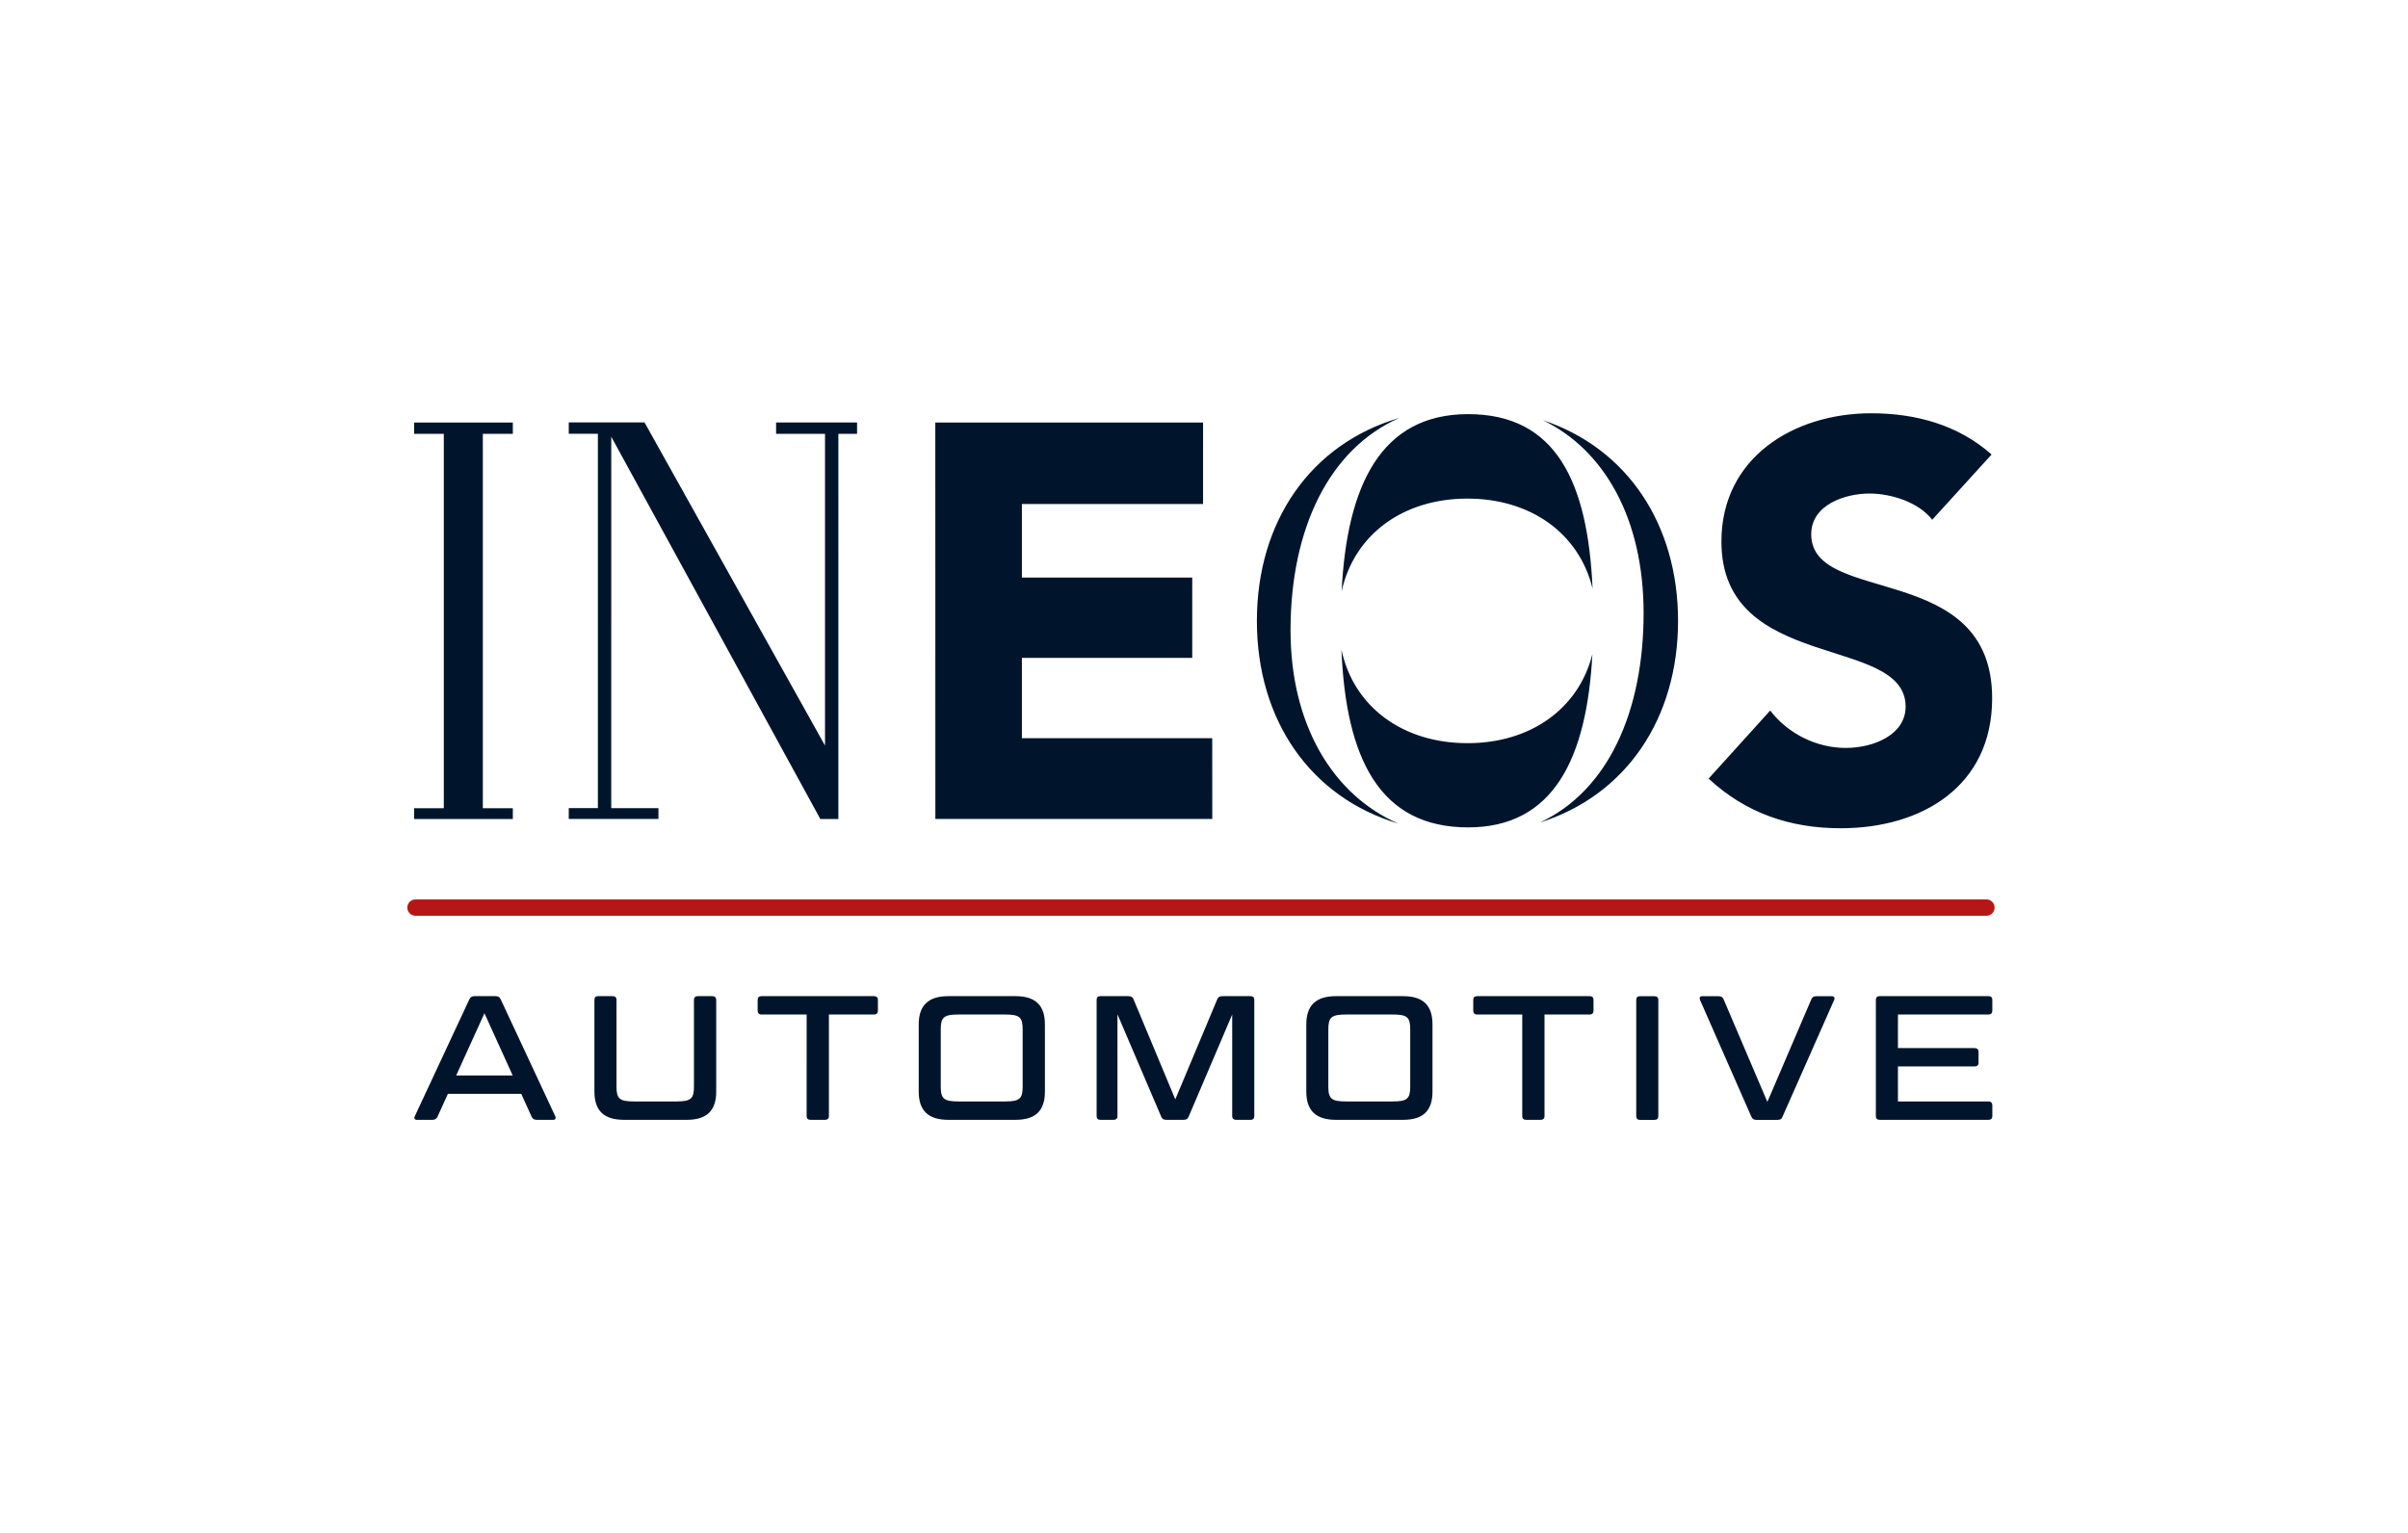 <?xml version="1.0" encoding="utf-8"?>
<!-- Generator: Adobe Illustrator 25.4.1, SVG Export Plug-In . SVG Version: 6.00 Build 0)  -->
<svg version="1.1" id="Layer_1" xmlns="http://www.w3.org/2000/svg" xmlns:xlink="http://www.w3.org/1999/xlink" x="0px" y="0px"
	 viewBox="0 0 389.3 247.93" style="enable-background:new 0 0 389.3 247.93;" xml:space="preserve">
<style type="text/css">
	.st0{fill:#00152C;}
	.st1{fill:#B61615;}
</style>
<g>
	<g>
		<path class="st0" d="M84.27,176.89H72.41l-1.66,3.66c-0.17,0.37-0.4,0.54-0.86,0.54h-2.51c-0.34,0-0.49-0.26-0.31-0.6l8.8-18.86
			c0.17-0.37,0.4-0.54,0.86-0.54h3.37c0.46,0,0.69,0.17,0.86,0.54l8.8,18.86c0.17,0.34,0.03,0.6-0.31,0.6h-2.66
			c-0.49,0-0.69-0.17-0.86-0.54L84.27,176.89z M73.75,173.92h9.14l-4.57-10.06L73.75,173.92z"/>
		<path class="st0" d="M99.67,175.72c0,1.97,0.49,2.4,2.86,2.4h6.8c2.37,0,2.86-0.43,2.86-2.4v-14.03c0-0.4,0.23-0.6,0.6-0.6h2.37
			c0.37,0,0.63,0.2,0.63,0.6v14.83c0,3.11-1.54,4.57-4.77,4.57H100.9c-3.26,0-4.8-1.46-4.8-4.57v-14.83c0-0.4,0.2-0.6,0.6-0.6h2.34
			c0.4,0,0.63,0.2,0.63,0.6V175.72z"/>
		<path class="st0" d="M130.41,164.06h-7.29c-0.4,0-0.63-0.23-0.63-0.6v-1.77c0-0.4,0.23-0.6,0.63-0.6h18.18
			c0.4,0,0.63,0.2,0.63,0.6v1.77c0,0.37-0.23,0.6-0.63,0.6h-7.29v16.43c0,0.4-0.23,0.6-0.63,0.6h-2.34c-0.4,0-0.63-0.2-0.63-0.6
			V164.06z"/>
		<path class="st0" d="M168.93,176.52c0,3.11-1.51,4.57-4.77,4.57h-10.83c-3.23,0-4.8-1.46-4.8-4.57v-10.86
			c0-3.09,1.57-4.57,4.8-4.57h10.83c3.26,0,4.77,1.49,4.77,4.57V176.52z M165.33,166.46c0-1.97-0.49-2.4-2.86-2.4h-7.49
			c-2.37,0-2.89,0.43-2.89,2.4v9.26c0,1.97,0.51,2.4,2.89,2.4h7.49c2.37,0,2.86-0.43,2.86-2.4V166.46z"/>
		<path class="st0" d="M182.41,161.09c0.49,0,0.71,0.17,0.86,0.54l6.74,16.15l6.77-16.15c0.14-0.37,0.37-0.54,0.86-0.54h4.54
			c0.4,0,0.6,0.2,0.6,0.6v18.8c0,0.4-0.2,0.6-0.6,0.6h-2.34c-0.4,0-0.63-0.2-0.63-0.6v-16.43l-7.03,16.49
			c-0.14,0.37-0.37,0.54-0.86,0.54h-2.74c-0.51,0-0.71-0.17-0.86-0.54l-7.06-16.52v16.46c0,0.4-0.23,0.6-0.63,0.6h-2.14
			c-0.4,0-0.6-0.2-0.6-0.6v-18.8c0-0.4,0.2-0.6,0.6-0.6H182.41z"/>
		<path class="st0" d="M231.59,176.52c0,3.11-1.51,4.57-4.77,4.57h-10.83c-3.23,0-4.8-1.46-4.8-4.57v-10.86
			c0-3.09,1.57-4.57,4.8-4.57h10.83c3.26,0,4.77,1.49,4.77,4.57V176.52z M227.99,166.46c0-1.97-0.49-2.4-2.86-2.4h-7.49
			c-2.37,0-2.89,0.43-2.89,2.4v9.26c0,1.97,0.51,2.4,2.89,2.4h7.49c2.37,0,2.86-0.43,2.86-2.4V166.46z"/>
		<path class="st0" d="M246.1,164.06h-7.29c-0.4,0-0.63-0.23-0.63-0.6v-1.77c0-0.4,0.23-0.6,0.63-0.6h18.18c0.4,0,0.63,0.2,0.63,0.6
			v1.77c0,0.37-0.23,0.6-0.63,0.6h-7.29v16.43c0,0.4-0.23,0.6-0.63,0.6h-2.34c-0.4,0-0.63-0.2-0.63-0.6V164.06z"/>
		<path class="st0" d="M268.1,180.5c0,0.4-0.23,0.6-0.63,0.6h-2.34c-0.4,0-0.6-0.2-0.6-0.6v-18.8c0-0.4,0.2-0.6,0.6-0.6h2.34
			c0.4,0,0.63,0.2,0.63,0.6V180.5z"/>
		<path class="st0" d="M283.99,181.1c-0.49,0-0.69-0.17-0.86-0.54l-8.29-18.86c-0.14-0.34-0.03-0.6,0.31-0.6h2.66
			c0.49,0,0.71,0.17,0.86,0.54l7.06,16.55l7.09-16.55c0.14-0.37,0.37-0.54,0.86-0.54h2.51c0.34,0,0.49,0.26,0.34,0.6l-8.34,18.86
			c-0.14,0.37-0.34,0.54-0.86,0.54H283.99z"/>
		<path class="st0" d="M321.5,161.09c0.37,0,0.6,0.2,0.6,0.6v1.77c0,0.37-0.23,0.6-0.6,0.6h-14.66v5.43h12.4
			c0.37,0,0.63,0.2,0.63,0.6v1.8c0,0.37-0.26,0.57-0.63,0.57h-12.4v5.66h14.66c0.37,0,0.6,0.23,0.6,0.6v1.77c0,0.4-0.23,0.6-0.6,0.6
			h-17.63c-0.4,0-0.6-0.2-0.6-0.6v-18.8c0-0.4,0.2-0.6,0.6-0.6H321.5z"/>
	</g>
	<path class="st0" d="M151.21,68.33h43.29V81.5h-29.29v11.9h27.54v12.99h-27.54v12.99h30.77l0.01,13.06h-44.77L151.21,68.33z
		 M321.98,73.5c-5.38-4.79-12.29-6.67-19.46-6.67c-12.47,0-24.22,7.13-24.22,20.74c0,21.29,29.78,14.98,29.78,26.7
		c0,4.51-5.11,6.68-9.68,6.68c-4.66,0-9.33-2.26-12.21-6.05l-9.96,11.01c6.01,5.59,13.19,8.03,21.35,8.03
		c13.1,0,24.49-6.76,24.49-21.02c0-22.37-29.25-14.88-29.25-26.52c0-4.78,5.47-6.59,9.42-6.59c3.41,0,7.9,1.35,10.14,4.24
		L321.98,73.5z M208.64,101.94c0,15.19,6.78,26.62,17.46,31.25c-14.26-4.24-22.9-16.75-22.9-32.78c0-16.08,8.69-28.62,23.02-32.82
		C214.92,72.58,208.64,85.43,208.64,101.94 M249.43,67.95c13.63,4.53,21.86,16.82,21.86,32.46c0,15.81-8.42,28.21-22.33,32.6
		c11-5.14,16.76-17.92,16.76-33.89C265.72,84.05,259.48,72.8,249.43,67.95 M257.44,105.79c-0.9,16.77-6.21,28.01-20.09,28.01
		c-14.32,0-19.75-11.14-20.48-28.73c1.99,9.28,9.95,15.11,20.37,15.11C247.4,120.19,255.2,114.65,257.44,105.79 M237.35,66.97
		c14.26,0,19.35,11.03,20.12,28.2c-2.19-8.94-10.03-14.54-20.23-14.54c-10.38,0-18.3,5.78-20.34,14.99
		C217.75,78.54,223.22,66.97,237.35,66.97 M106.45,132.44v-1.75h-7.63V70.62l33.8,61.82h2.92V70.16h3.02v-1.84h-13.09v1.84h7.91
		v50.41l-29.18-52.26H91.95v1.84h4.71v60.53h-4.71v1.75H106.45z M66.95,68.33v1.83h4.8v60.54h-4.8v1.75h15.96v-1.75h-4.85V70.16
		h4.85v-1.83H66.95z"/>
	<path class="st1" d="M67.17,148.09h253.98c0.73,0,1.32-0.59,1.32-1.32l0,0c0-0.73-0.59-1.32-1.32-1.32H67.17
		c-0.73,0-1.32,0.59-1.32,1.32l0,0C65.85,147.49,66.44,148.09,67.17,148.09z"/>
</g>
</svg>
